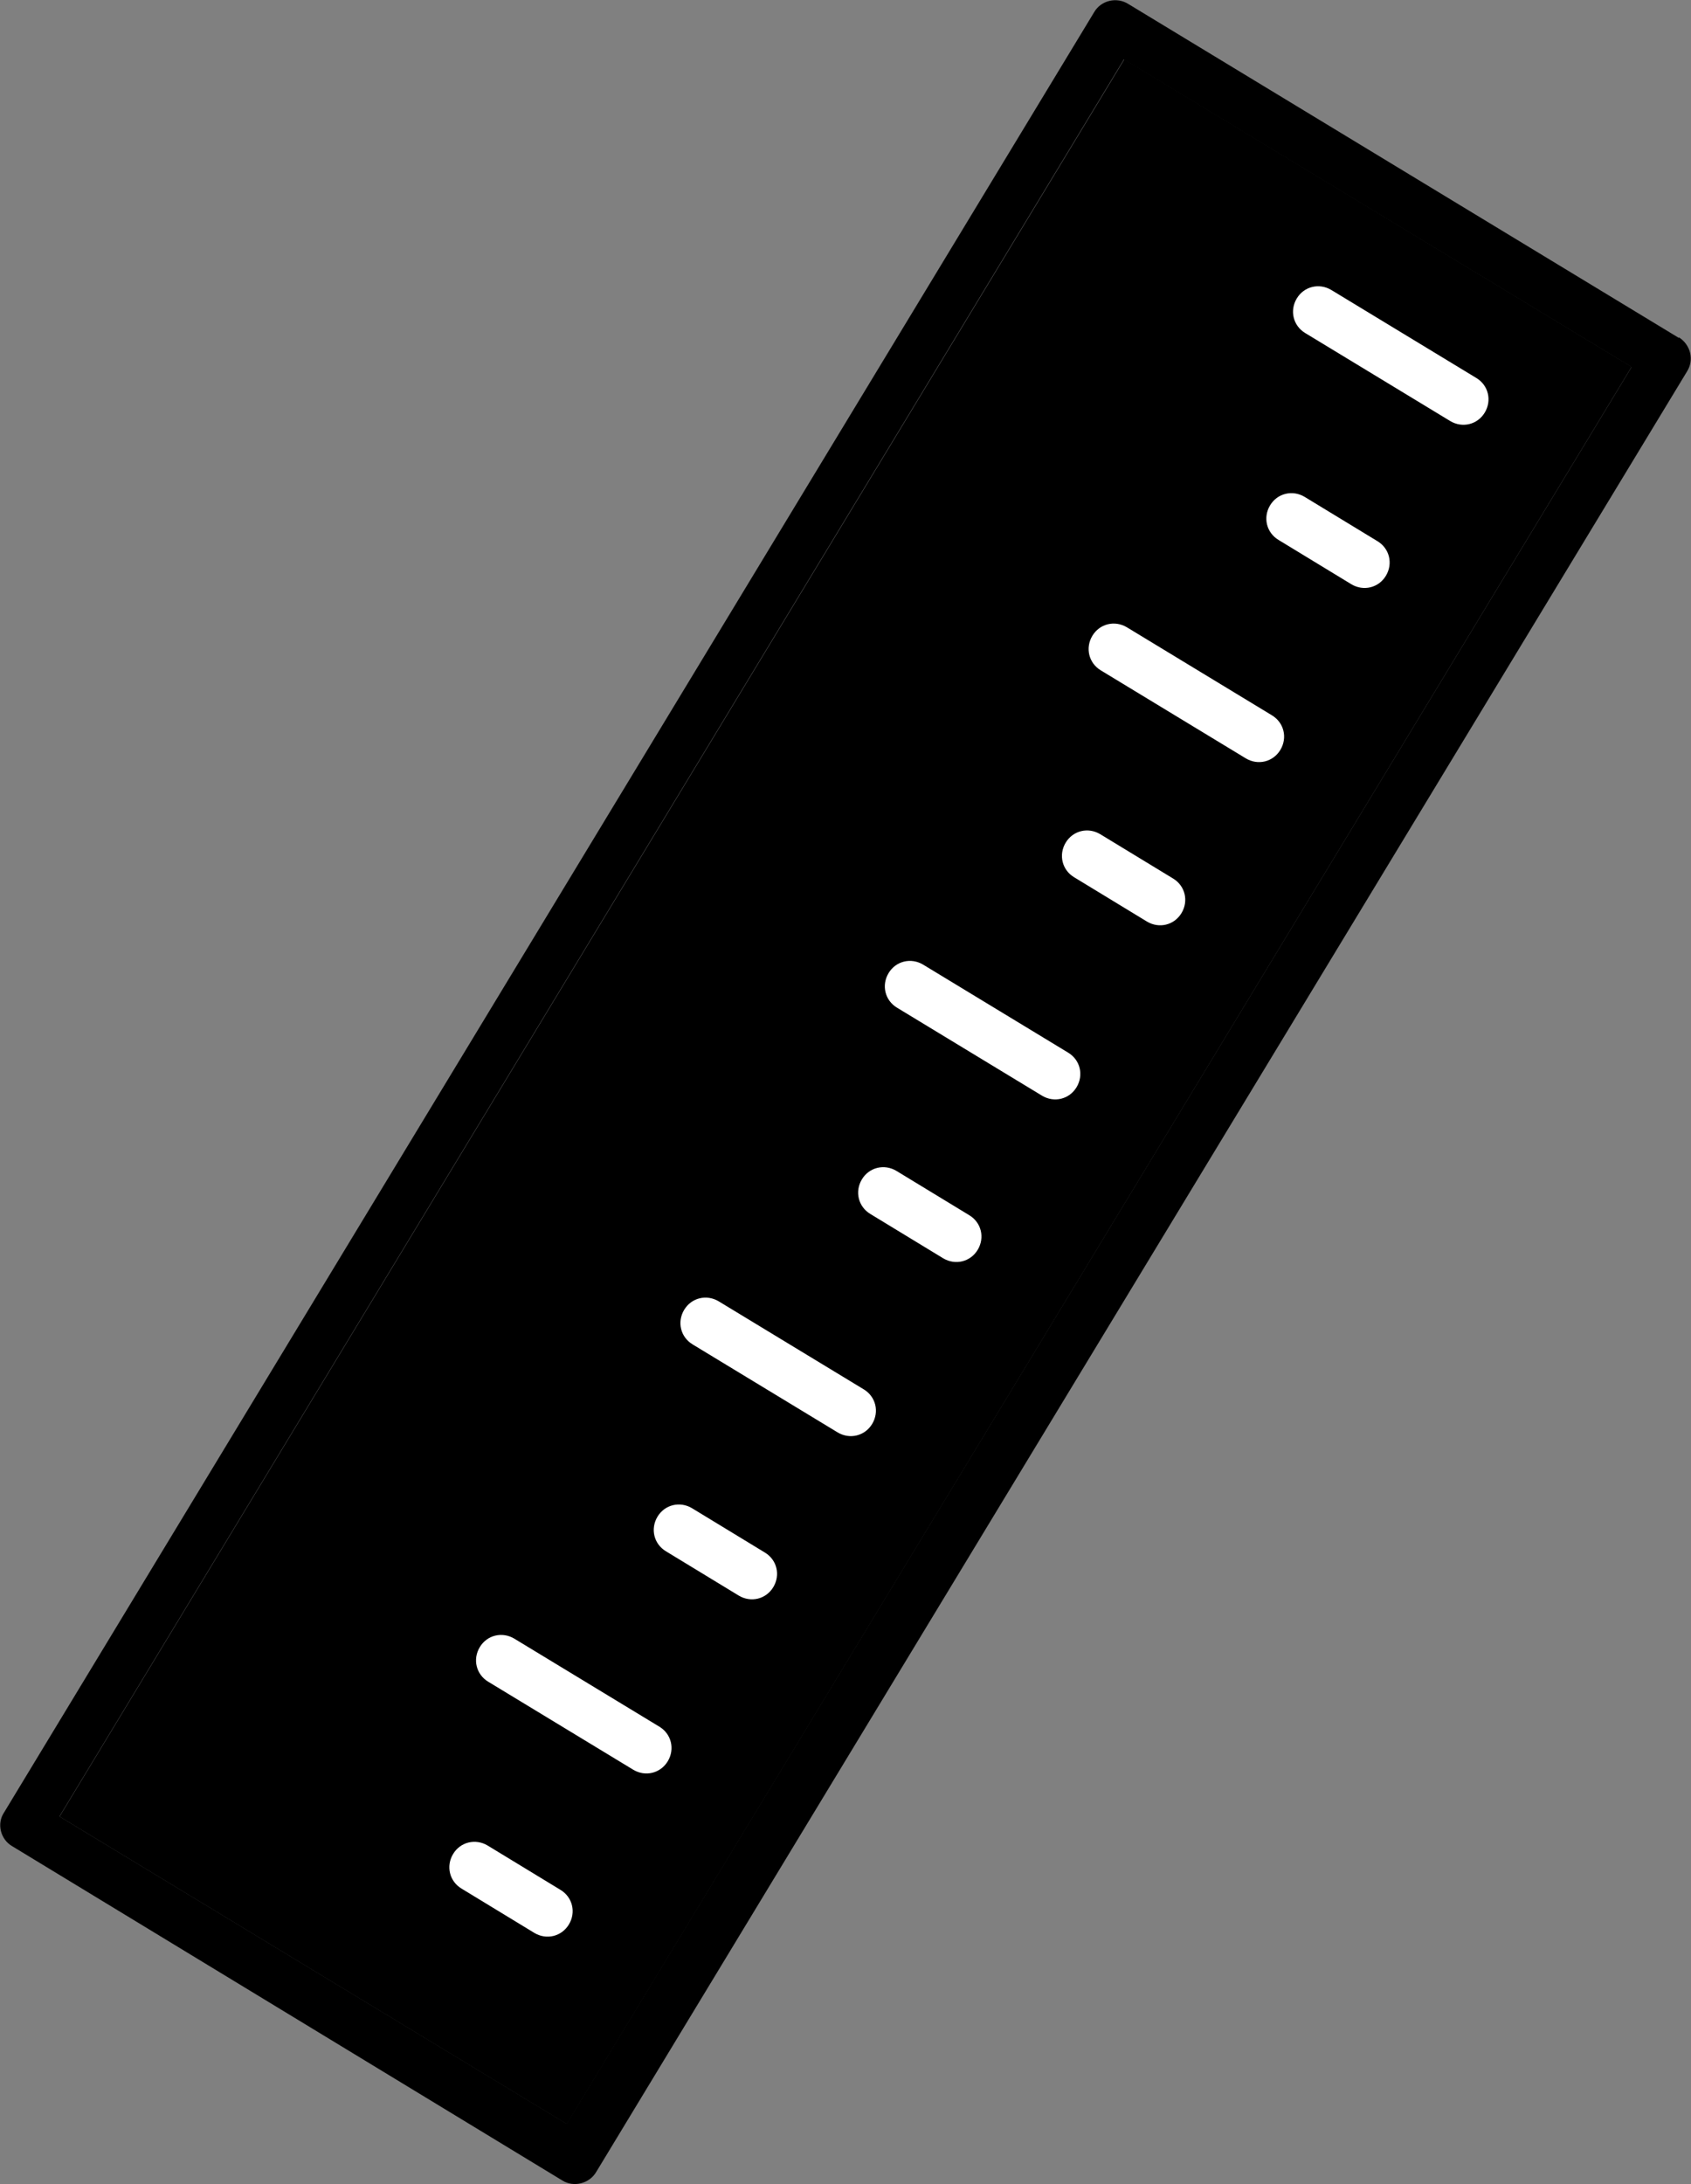 <?xml version="1.0" encoding="UTF-8"?><svg id="_5222188_影像" xmlns="http://www.w3.org/2000/svg" viewBox="0 0 27.88 36"><rect x="0" y="0" width="27.88" height="36" fill="#808080" stroke="none"/><defs><style>.cls-1,.cls-2{stroke-width:0px;}.cls-2{fill:#fff;}</style></defs><path class="cls-1" d="m27.68,5.56c.19.12.26.37.13.57l-17.98,29.67c-.11.19-.37.26-.56.14L.2,30.43c-.19-.11-.26-.37-.13-.56L18.04.2c.11-.19.37-.26.57-.13l9.07,5.5Zm-18.34,29.45L26.9,6.05,18.53.98.98,29.94l8.37,5.07Z"/><rect class="cls-1" x="-2.99" y="13.11" width="33.87" height="9.78" transform="translate(-8.68 20.59) rotate(-58.78)"/><path class="cls-2" d="m23.91,6.94l-2.39-1.45c-.2-.12-.26-.37-.14-.57s.37-.26.57-.14l2.39,1.45c.2.12.26.37.14.57s-.37.26-.57.14Z"/><path class="cls-2" d="m22.28,9.63l-1.2-.73c-.2-.12-.26-.37-.14-.57s.37-.26.57-.14l1.2.73c.2.12.26.37.14.57s-.37.26-.57.14Z"/><path class="cls-2" d="m20.54,12.5l-2.39-1.45c-.2-.12-.26-.37-.14-.57s.37-.26.57-.14l2.39,1.45c.2.12.26.37.14.57s-.37.26-.57.14Z"/><path class="cls-2" d="m18.91,15.19l-1.2-.73c-.2-.12-.26-.37-.14-.57s.37-.26.57-.14l1.2.73c.2.12.26.37.14.57s-.37.26-.57.14Z"/><path class="cls-2" d="m17.18,18.06l-2.39-1.45c-.2-.12-.26-.37-.14-.57s.37-.26.57-.14l2.39,1.45c.2.12.26.37.14.57s-.37.26-.57.14Z"/><path class="cls-2" d="m15.55,20.74l-1.2-.73c-.2-.12-.26-.37-.14-.57s.37-.26.57-.14l1.2.73c.2.12.26.37.14.57s-.37.26-.57.14Z"/><path class="cls-2" d="m13.81,23.61l-2.39-1.45c-.2-.12-.26-.37-.14-.57s.37-.26.57-.14l2.39,1.45c.2.12.26.37.14.57s-.37.26-.57.14Z"/><path class="cls-2" d="m12.18,26.3l-1.2-.73c-.2-.12-.26-.37-.14-.57s.37-.26.57-.14l1.2.73c.2.12.26.37.14.57s-.37.26-.57.14Z"/><path class="cls-2" d="m10.44,29.17l-2.39-1.45c-.2-.12-.26-.37-.14-.57s.37-.26.57-.14l2.39,1.45c.2.12.26.37.14.57s-.37.26-.57.14Z"/><path class="cls-2" d="m8.81,31.86l-1.2-.73c-.2-.12-.26-.37-.14-.57s.37-.26.57-.14l1.2.73c.2.12.26.37.14.57s-.37.26-.57.14Z"/></svg>